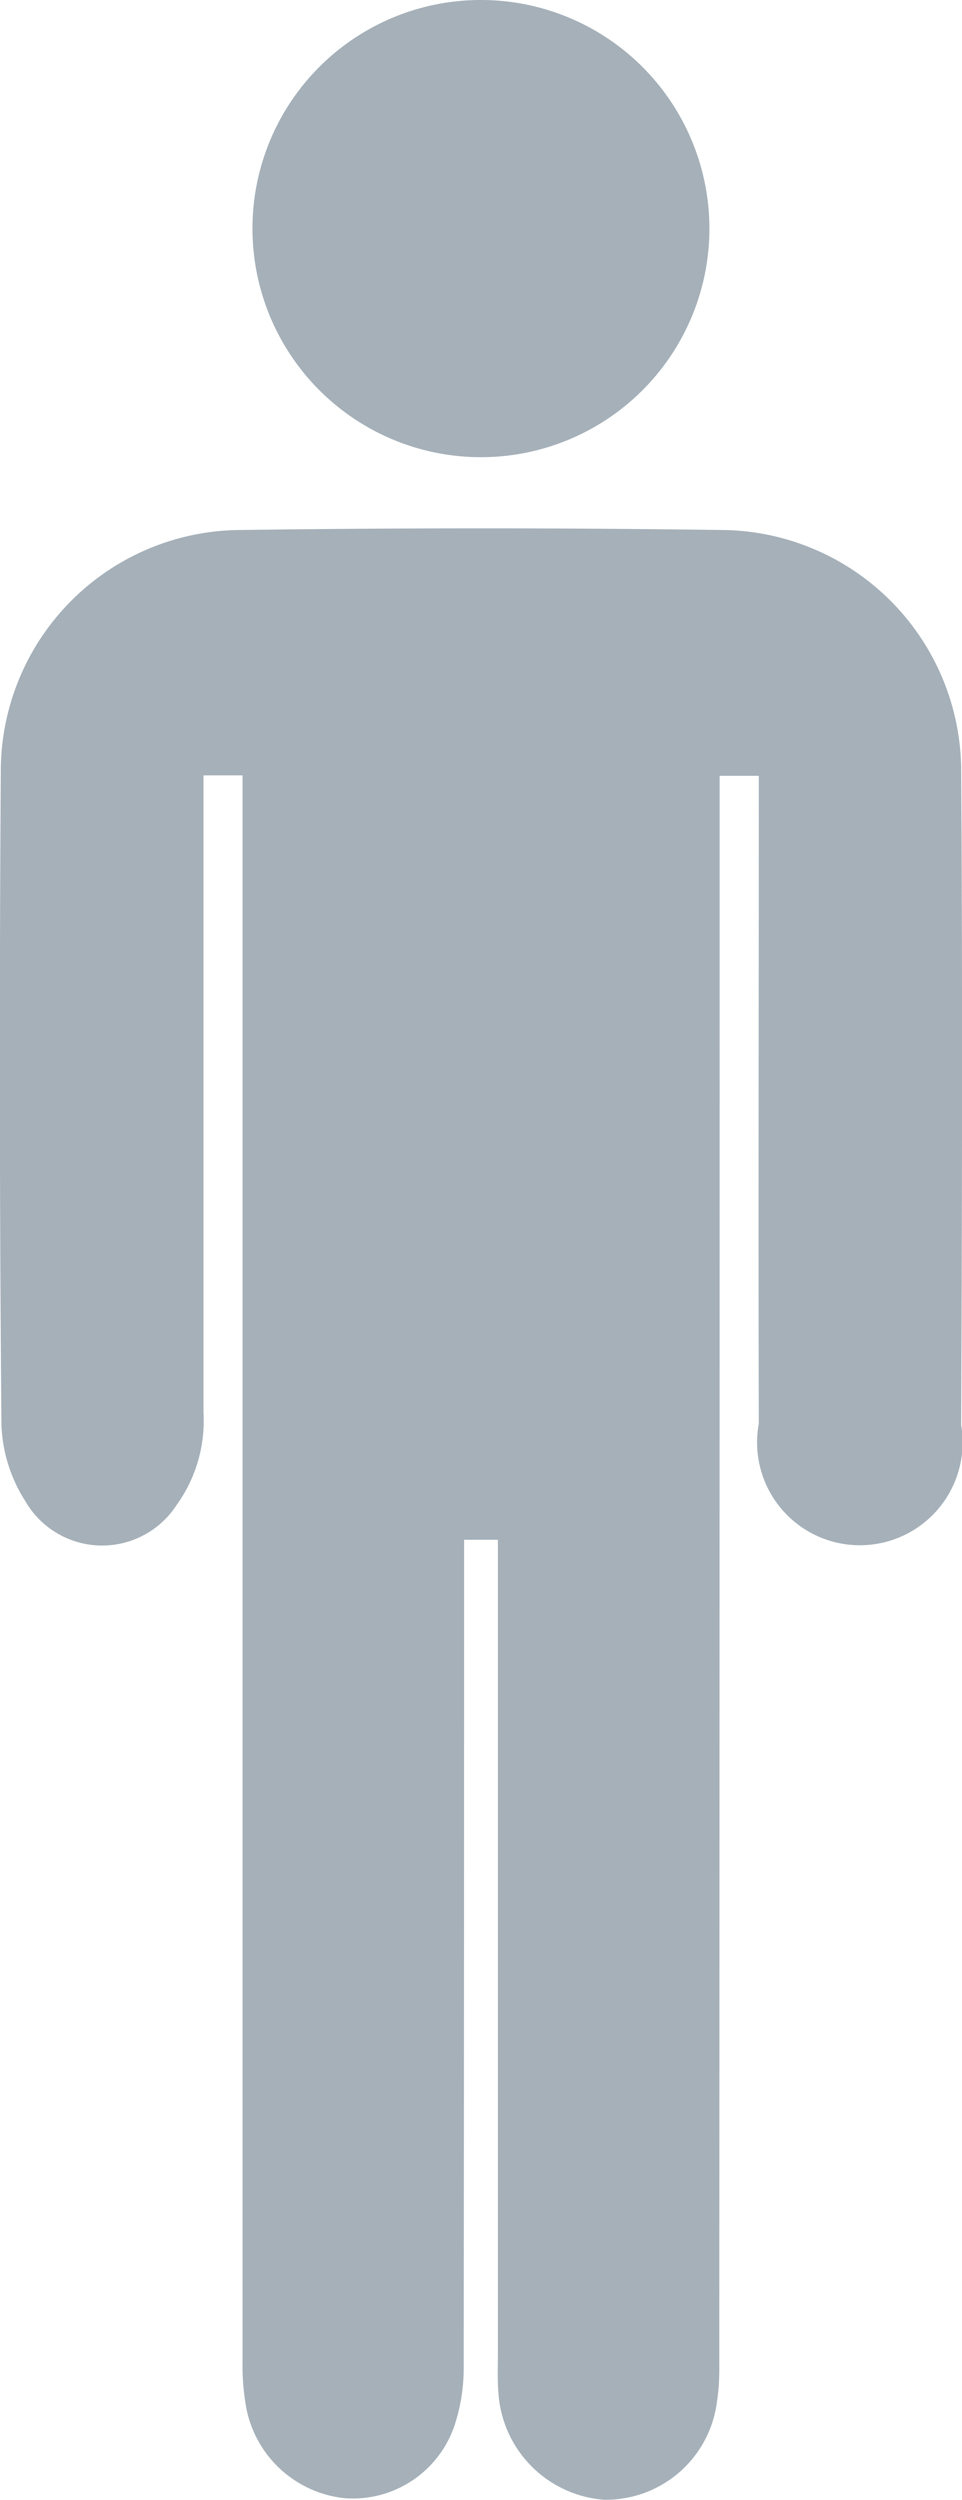 <svg xmlns="http://www.w3.org/2000/svg" width="16.064" height="41.72" viewBox="0 0 16.064 41.72">
  <g id="Group_18206" data-name="Group 18206" transform="translate(-48.95 -809.589)">
    <path id="Path_36865" data-name="Path 36865" d="M53,822.529h-.652v.528q0,5.055,0,10.109a2.4,2.4,0,0,1-.45,1.541,1.481,1.481,0,0,1-2.524-.064,2.527,2.527,0,0,1-.4-1.273q-.047-5.487-.01-10.975a4.025,4.025,0,0,1,3.918-3.96q4.1-.057,8.2,0A4.031,4.031,0,0,1,65,822.4c.024,3.658.015,7.316,0,10.974a1.716,1.716,0,1,1-3.379-.026c-.009-3.415,0-6.831,0-10.246v-.566h-.654v.6q0,12.978-.006,25.956a3.61,3.61,0,0,1-.04.588,1.87,1.87,0,0,1-1.891,1.626,1.913,1.913,0,0,1-1.757-1.784c-.018-.211-.009-.425-.009-.637q0-6.513,0-13.024v-.575H56.7v.532q0,6.627-.007,13.252a3.043,3.043,0,0,1-.162,1.022,1.793,1.793,0,0,1-1.808,1.19,1.873,1.873,0,0,1-1.653-1.47A3.949,3.949,0,0,1,53,849Q53,836.066,53,823.133Z" fill="#a5b0b9"/>
    <path id="Path_36866" data-name="Path 36866" d="M56.979,809.589a3.815,3.815,0,1,1-3.813,3.825A3.812,3.812,0,0,1,56.979,809.589Z" fill="#a5b0b9"/>
  </g>
</svg>
